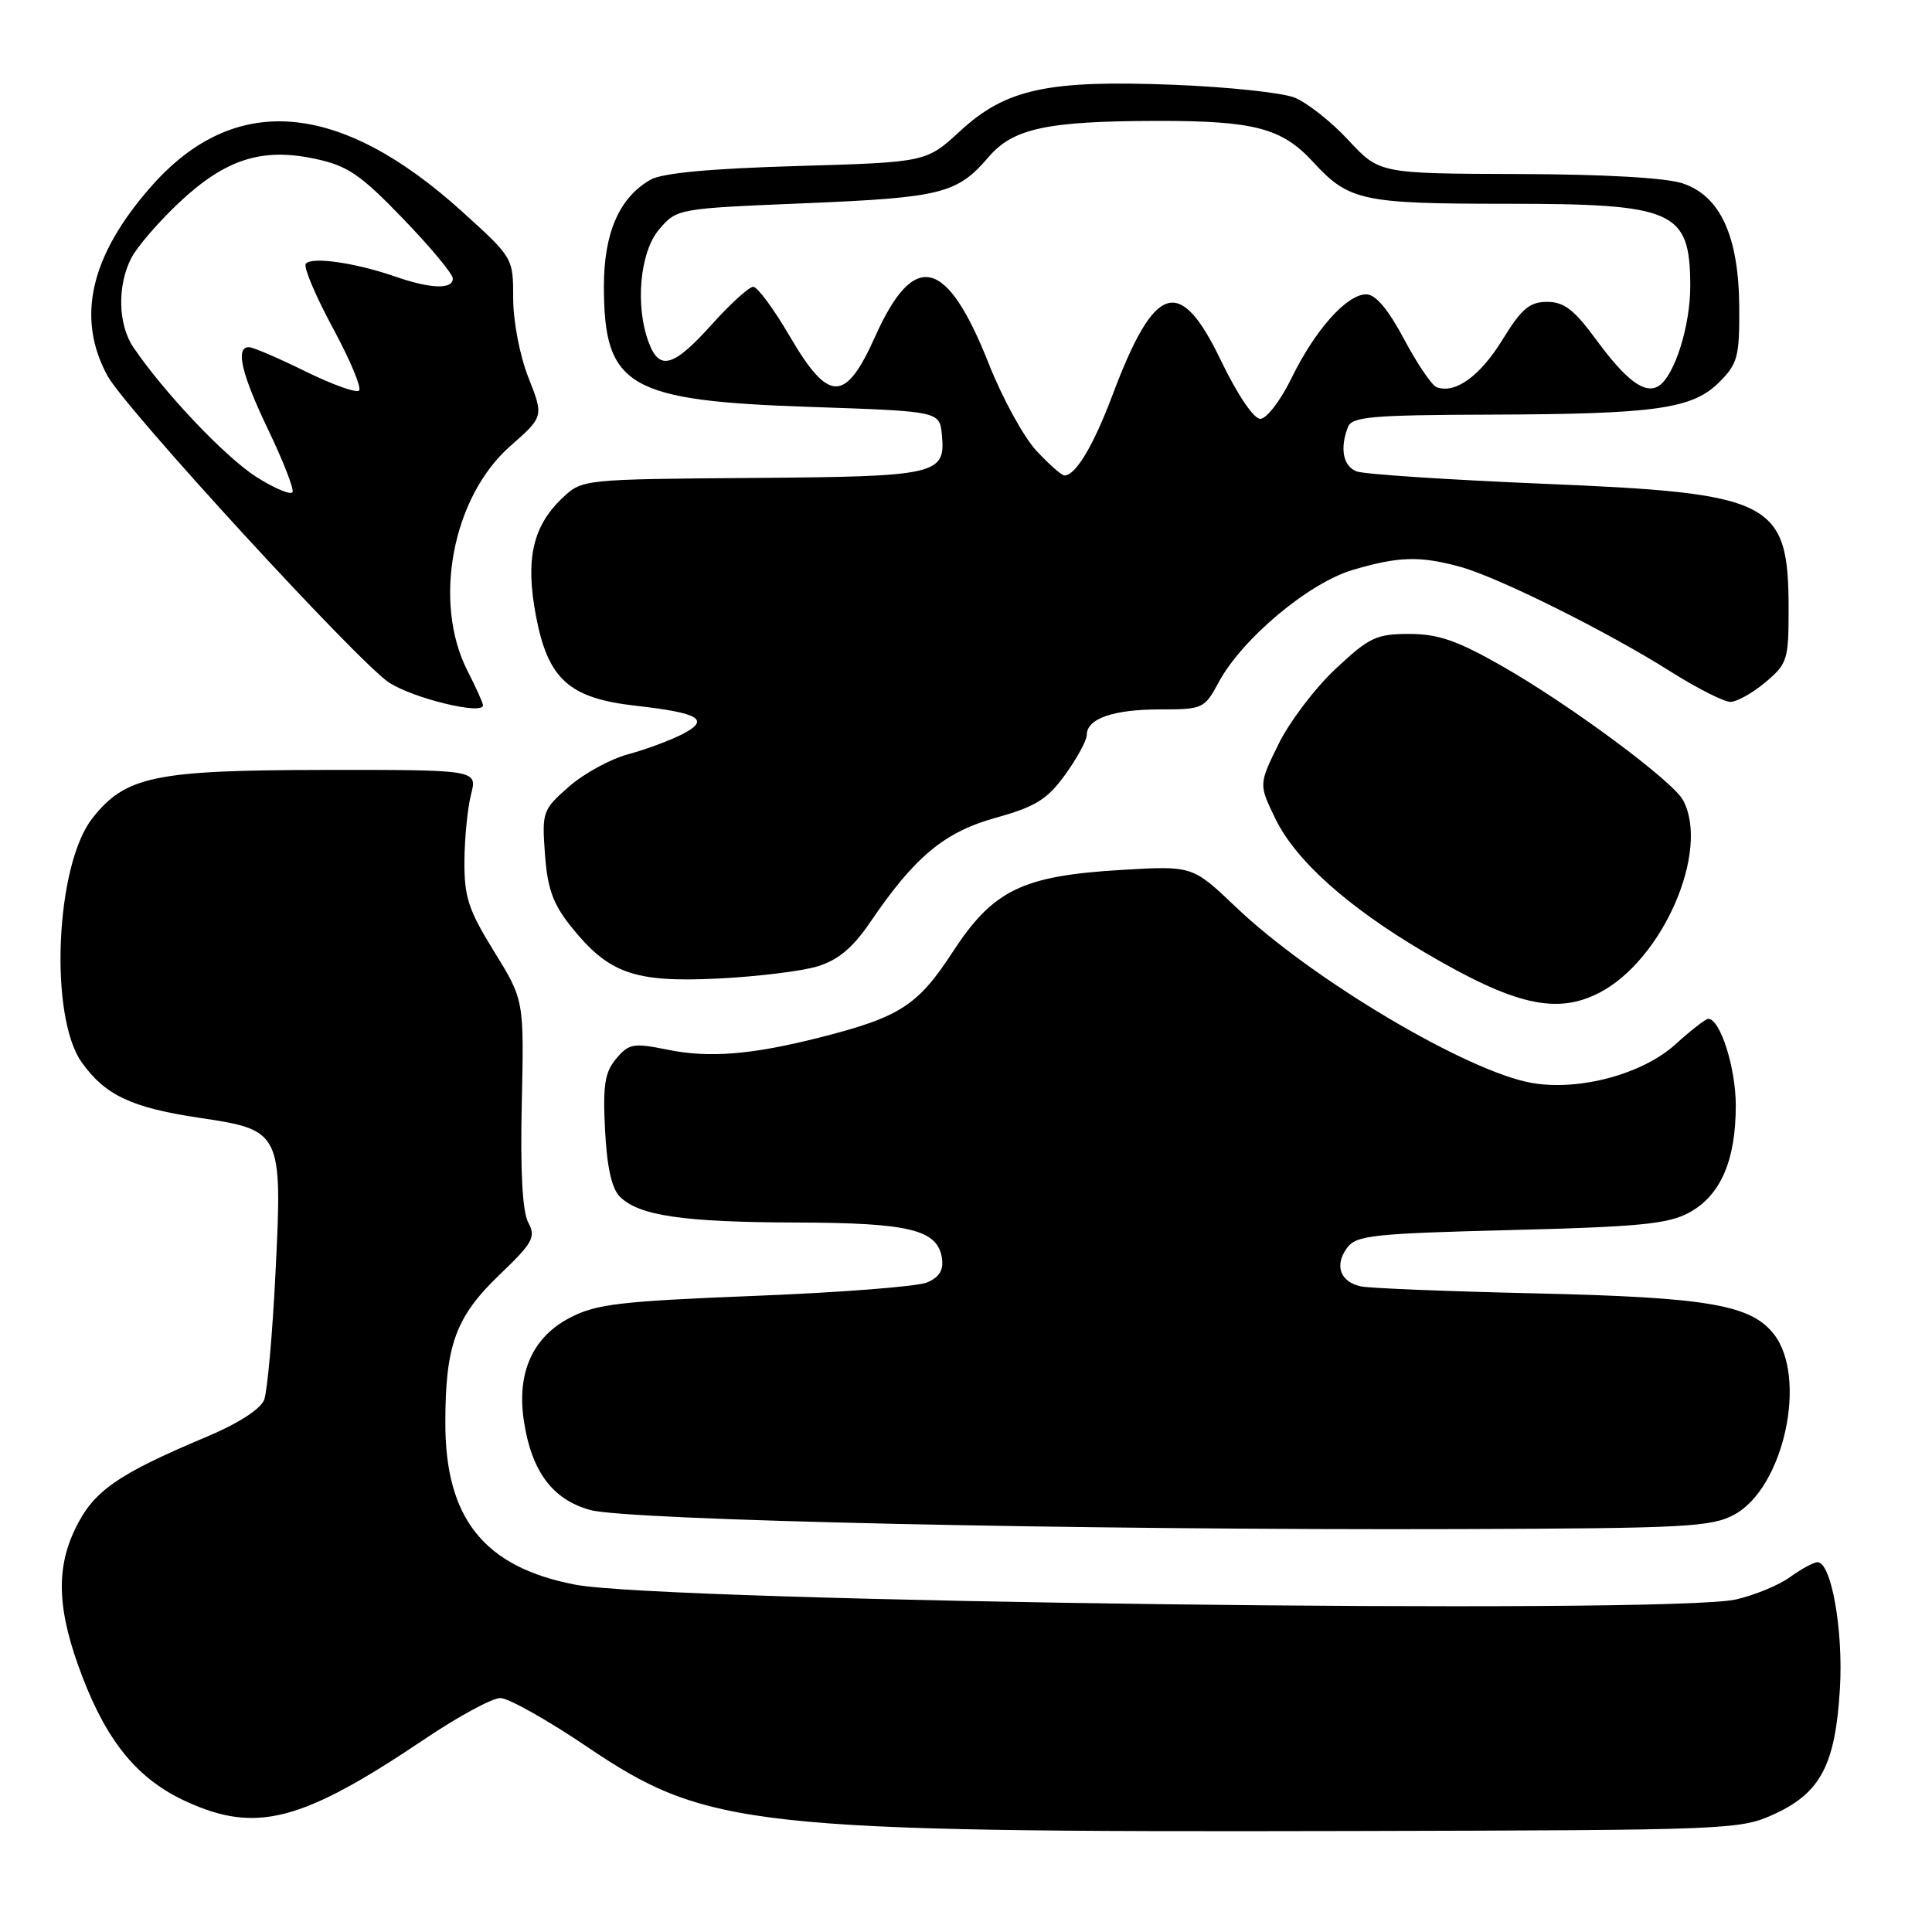 <?xml version="1.0" encoding="UTF-8" standalone="no"?>
<!DOCTYPE svg PUBLIC "-//W3C//DTD SVG 1.1//EN" "http://www.w3.org/Graphics/SVG/1.1/DTD/svg11.dtd" >
<svg xmlns="http://www.w3.org/2000/svg" xmlns:xlink="http://www.w3.org/1999/xlink" version="1.1" viewBox="0 0 256 256">
 <g >
 <path fill="currentColor"
d=" M 235.18 240.34 C 241.26 237.53 243.20 233.79 243.80 223.75 C 244.26 216.01 242.66 207.00 240.83 207.00 C 240.33 207.00 238.70 207.88 237.21 208.96 C 235.72 210.05 232.47 211.38 230.00 211.94 C 221.04 213.95 88.13 212.26 76.24 209.98 C 64.17 207.67 59.00 201.24 59.01 188.54 C 59.01 178.23 60.39 174.48 66.16 168.94 C 70.63 164.66 71.03 163.92 69.99 161.98 C 69.23 160.55 68.93 155.17 69.14 146.16 C 69.44 132.50 69.44 132.50 65.47 126.08 C 62.06 120.56 61.51 118.87 61.54 114.08 C 61.56 111.01 61.96 107.04 62.42 105.25 C 63.25 102.00 63.25 102.00 42.88 102.02 C 20.46 102.05 16.62 102.85 12.23 108.44 C 7.35 114.64 6.48 134.67 10.83 140.77 C 13.95 145.14 17.44 146.78 26.51 148.13 C 37.30 149.73 37.44 150.03 36.50 168.75 C 36.10 176.85 35.42 184.38 35.00 185.49 C 34.52 186.72 31.55 188.63 27.36 190.39 C 15.49 195.39 12.39 197.56 9.98 202.55 C 7.34 208.00 7.60 213.51 10.90 222.14 C 14.26 230.92 18.32 235.80 24.68 238.71 C 33.98 242.97 40.01 241.38 56.31 230.41 C 60.73 227.43 65.22 225.00 66.30 225.00 C 67.37 225.00 72.58 227.93 77.87 231.51 C 93.64 242.16 99.46 242.80 179.00 242.62 C 229.55 242.50 230.59 242.46 235.18 240.34 Z  M 229.83 200.68 C 236.38 197.11 239.55 182.51 235.03 176.76 C 231.98 172.88 226.23 171.90 203.50 171.38 C 191.95 171.12 181.54 170.70 180.36 170.46 C 177.59 169.89 176.78 167.68 178.49 165.35 C 179.70 163.69 181.89 163.45 200.17 162.99 C 217.23 162.56 221.04 162.19 223.83 160.67 C 227.98 158.42 230.00 153.78 230.00 146.48 C 230.00 141.49 227.94 135.00 226.35 135.00 C 226.01 135.00 224.04 136.53 221.97 138.41 C 217.64 142.32 209.31 144.57 203.06 143.51 C 194.52 142.07 173.81 129.78 163.76 120.19 C 158.01 114.71 158.01 114.71 148.59 115.27 C 135.42 116.05 131.58 117.93 126.19 126.21 C 121.60 133.26 119.20 134.79 108.59 137.48 C 99.57 139.76 93.99 140.21 88.50 139.10 C 83.92 138.17 83.34 138.27 81.65 140.28 C 80.14 142.07 79.87 143.76 80.17 149.71 C 80.42 154.62 81.05 157.48 82.13 158.56 C 84.66 161.09 90.51 161.95 105.50 161.99 C 120.59 162.03 124.27 162.94 124.82 166.77 C 125.04 168.31 124.44 169.27 122.82 169.94 C 121.54 170.47 111.28 171.27 100.00 171.71 C 82.14 172.42 78.99 172.79 75.51 174.61 C 70.57 177.18 68.46 181.91 69.41 188.24 C 70.42 194.96 73.20 198.70 78.20 200.08 C 83.19 201.46 143.06 202.77 193.50 202.61 C 223.37 202.51 226.82 202.33 229.83 200.68 Z  M 211.93 131.54 C 220.32 127.20 226.61 112.74 223.02 106.04 C 221.66 103.49 208.04 93.40 199.05 88.27 C 193.08 84.87 190.57 84.00 186.73 84.00 C 182.38 84.00 181.43 84.45 176.97 88.63 C 174.25 91.17 170.85 95.66 169.41 98.60 C 166.79 103.94 166.79 103.94 168.99 108.47 C 171.67 114.01 178.57 120.19 188.80 126.21 C 200.66 133.19 206.24 134.48 211.93 131.54 Z  M 108.32 128.05 C 111.09 127.19 113.00 125.59 115.32 122.18 C 121.22 113.50 125.13 110.25 131.97 108.35 C 137.24 106.88 138.75 105.94 141.14 102.65 C 142.71 100.48 144.00 98.11 144.00 97.39 C 144.00 95.22 147.51 94.00 153.71 94.00 C 159.38 94.00 159.60 93.90 161.48 90.41 C 164.58 84.64 173.39 77.26 179.24 75.52 C 185.32 73.72 188.13 73.64 193.50 75.11 C 198.53 76.49 212.93 83.66 221.32 88.96 C 224.84 91.18 228.42 93.00 229.28 93.00 C 230.14 93.00 232.23 91.83 233.92 90.41 C 236.82 87.98 237.00 87.41 237.00 80.86 C 237.00 66.37 235.05 65.36 204.50 64.10 C 191.85 63.57 180.71 62.84 179.75 62.46 C 177.97 61.77 177.51 59.43 178.61 56.58 C 179.13 55.22 181.77 54.99 197.36 54.94 C 219.46 54.87 224.27 54.19 227.83 50.62 C 230.24 48.21 230.50 47.25 230.46 40.73 C 230.40 31.34 227.98 26.00 223.00 24.31 C 220.82 23.56 212.59 23.09 201.14 23.06 C 182.78 23.00 182.78 23.00 178.64 18.54 C 176.36 16.09 173.15 13.56 171.50 12.92 C 169.85 12.28 162.72 11.52 155.65 11.24 C 138.85 10.57 133.29 11.77 127.24 17.35 C 122.74 21.50 122.74 21.50 105.62 22.00 C 94.15 22.33 87.74 22.93 86.20 23.81 C 82.05 26.18 80.01 30.88 80.02 38.00 C 80.04 51.26 83.23 53.11 107.44 53.92 C 124.50 54.50 124.50 54.50 124.80 57.59 C 125.32 62.91 124.26 63.15 99.63 63.33 C 77.40 63.50 77.13 63.53 74.61 65.90 C 70.59 69.67 69.59 74.04 71.01 81.58 C 72.60 89.99 75.38 92.51 84.20 93.51 C 92.72 94.47 94.16 95.35 90.42 97.28 C 88.81 98.11 85.58 99.31 83.24 99.94 C 80.89 100.57 77.36 102.50 75.38 104.24 C 71.90 107.29 71.80 107.58 72.21 113.18 C 72.54 117.74 73.27 119.77 75.63 122.73 C 80.62 128.98 83.99 130.19 95.00 129.67 C 100.22 129.42 106.22 128.69 108.32 128.05 Z  M 64.00 93.46 C 64.00 93.16 63.08 91.11 61.95 88.90 C 57.30 79.79 59.94 65.86 67.60 59.12 C 72.05 55.20 72.05 55.20 70.03 50.06 C 68.88 47.16 68.00 42.59 68.00 39.54 C 68.00 34.17 67.99 34.15 61.25 28.05 C 44.96 13.30 31.06 12.17 20.03 24.71 C 11.96 33.87 10.06 42.13 14.25 49.81 C 16.64 54.18 47.46 87.76 51.55 90.44 C 54.76 92.54 64.00 94.78 64.00 93.46 Z  M 137.35 59.75 C 135.67 57.96 132.83 52.78 131.03 48.23 C 125.45 34.11 121.13 33.07 115.97 44.58 C 112.00 53.42 109.82 53.41 104.61 44.50 C 102.52 40.92 100.36 38.00 99.81 38.00 C 99.26 38.00 96.78 40.25 94.31 43.00 C 89.26 48.62 87.39 49.17 85.98 45.43 C 84.12 40.56 84.78 33.36 87.36 30.37 C 89.70 27.64 89.80 27.63 106.71 26.93 C 124.78 26.18 126.83 25.66 131.00 20.80 C 134.25 17.01 138.70 16.05 153.28 16.02 C 166.20 16.00 169.86 16.96 174.00 21.47 C 178.72 26.61 180.52 27.00 199.52 27.00 C 221.90 27.00 223.91 27.88 223.97 37.78 C 224.00 43.12 221.89 49.83 219.77 51.15 C 217.95 52.27 215.50 50.45 211.51 45.02 C 208.60 41.04 207.24 40.00 205.00 40.00 C 202.68 40.00 201.61 40.90 199.07 45.04 C 196.10 49.86 192.80 52.23 190.35 51.30 C 189.72 51.06 187.78 48.20 186.04 44.93 C 183.92 40.95 182.27 39.00 181.03 39.00 C 178.45 39.00 174.23 43.74 171.12 50.13 C 169.68 53.08 167.82 55.50 167.00 55.50 C 166.12 55.50 163.97 52.31 161.77 47.75 C 156.32 36.42 153.01 37.47 147.43 52.30 C 144.89 59.06 142.53 63.00 141.04 63.00 C 140.68 63.00 139.02 61.54 137.35 59.75 Z  M 33.99 63.21 C 29.87 60.59 21.79 52.08 17.68 46.03 C 15.63 43.01 15.51 37.84 17.41 34.17 C 18.19 32.67 21.06 29.35 23.79 26.79 C 29.90 21.07 34.73 19.53 41.79 21.05 C 46.06 21.96 47.76 23.12 53.39 28.96 C 57.03 32.73 60.00 36.30 60.00 36.90 C 60.00 38.38 57.07 38.28 52.38 36.65 C 47.02 34.79 41.14 33.96 40.51 34.98 C 40.22 35.45 41.84 39.26 44.11 43.47 C 46.38 47.67 47.94 51.39 47.58 51.75 C 47.23 52.11 44.02 50.96 40.45 49.20 C 36.88 47.44 33.52 46.00 32.98 46.00 C 31.16 46.00 31.98 49.52 35.53 56.93 C 37.48 60.98 38.93 64.70 38.77 65.18 C 38.61 65.66 36.46 64.77 33.99 63.21 Z "/>
</g>
</svg>
